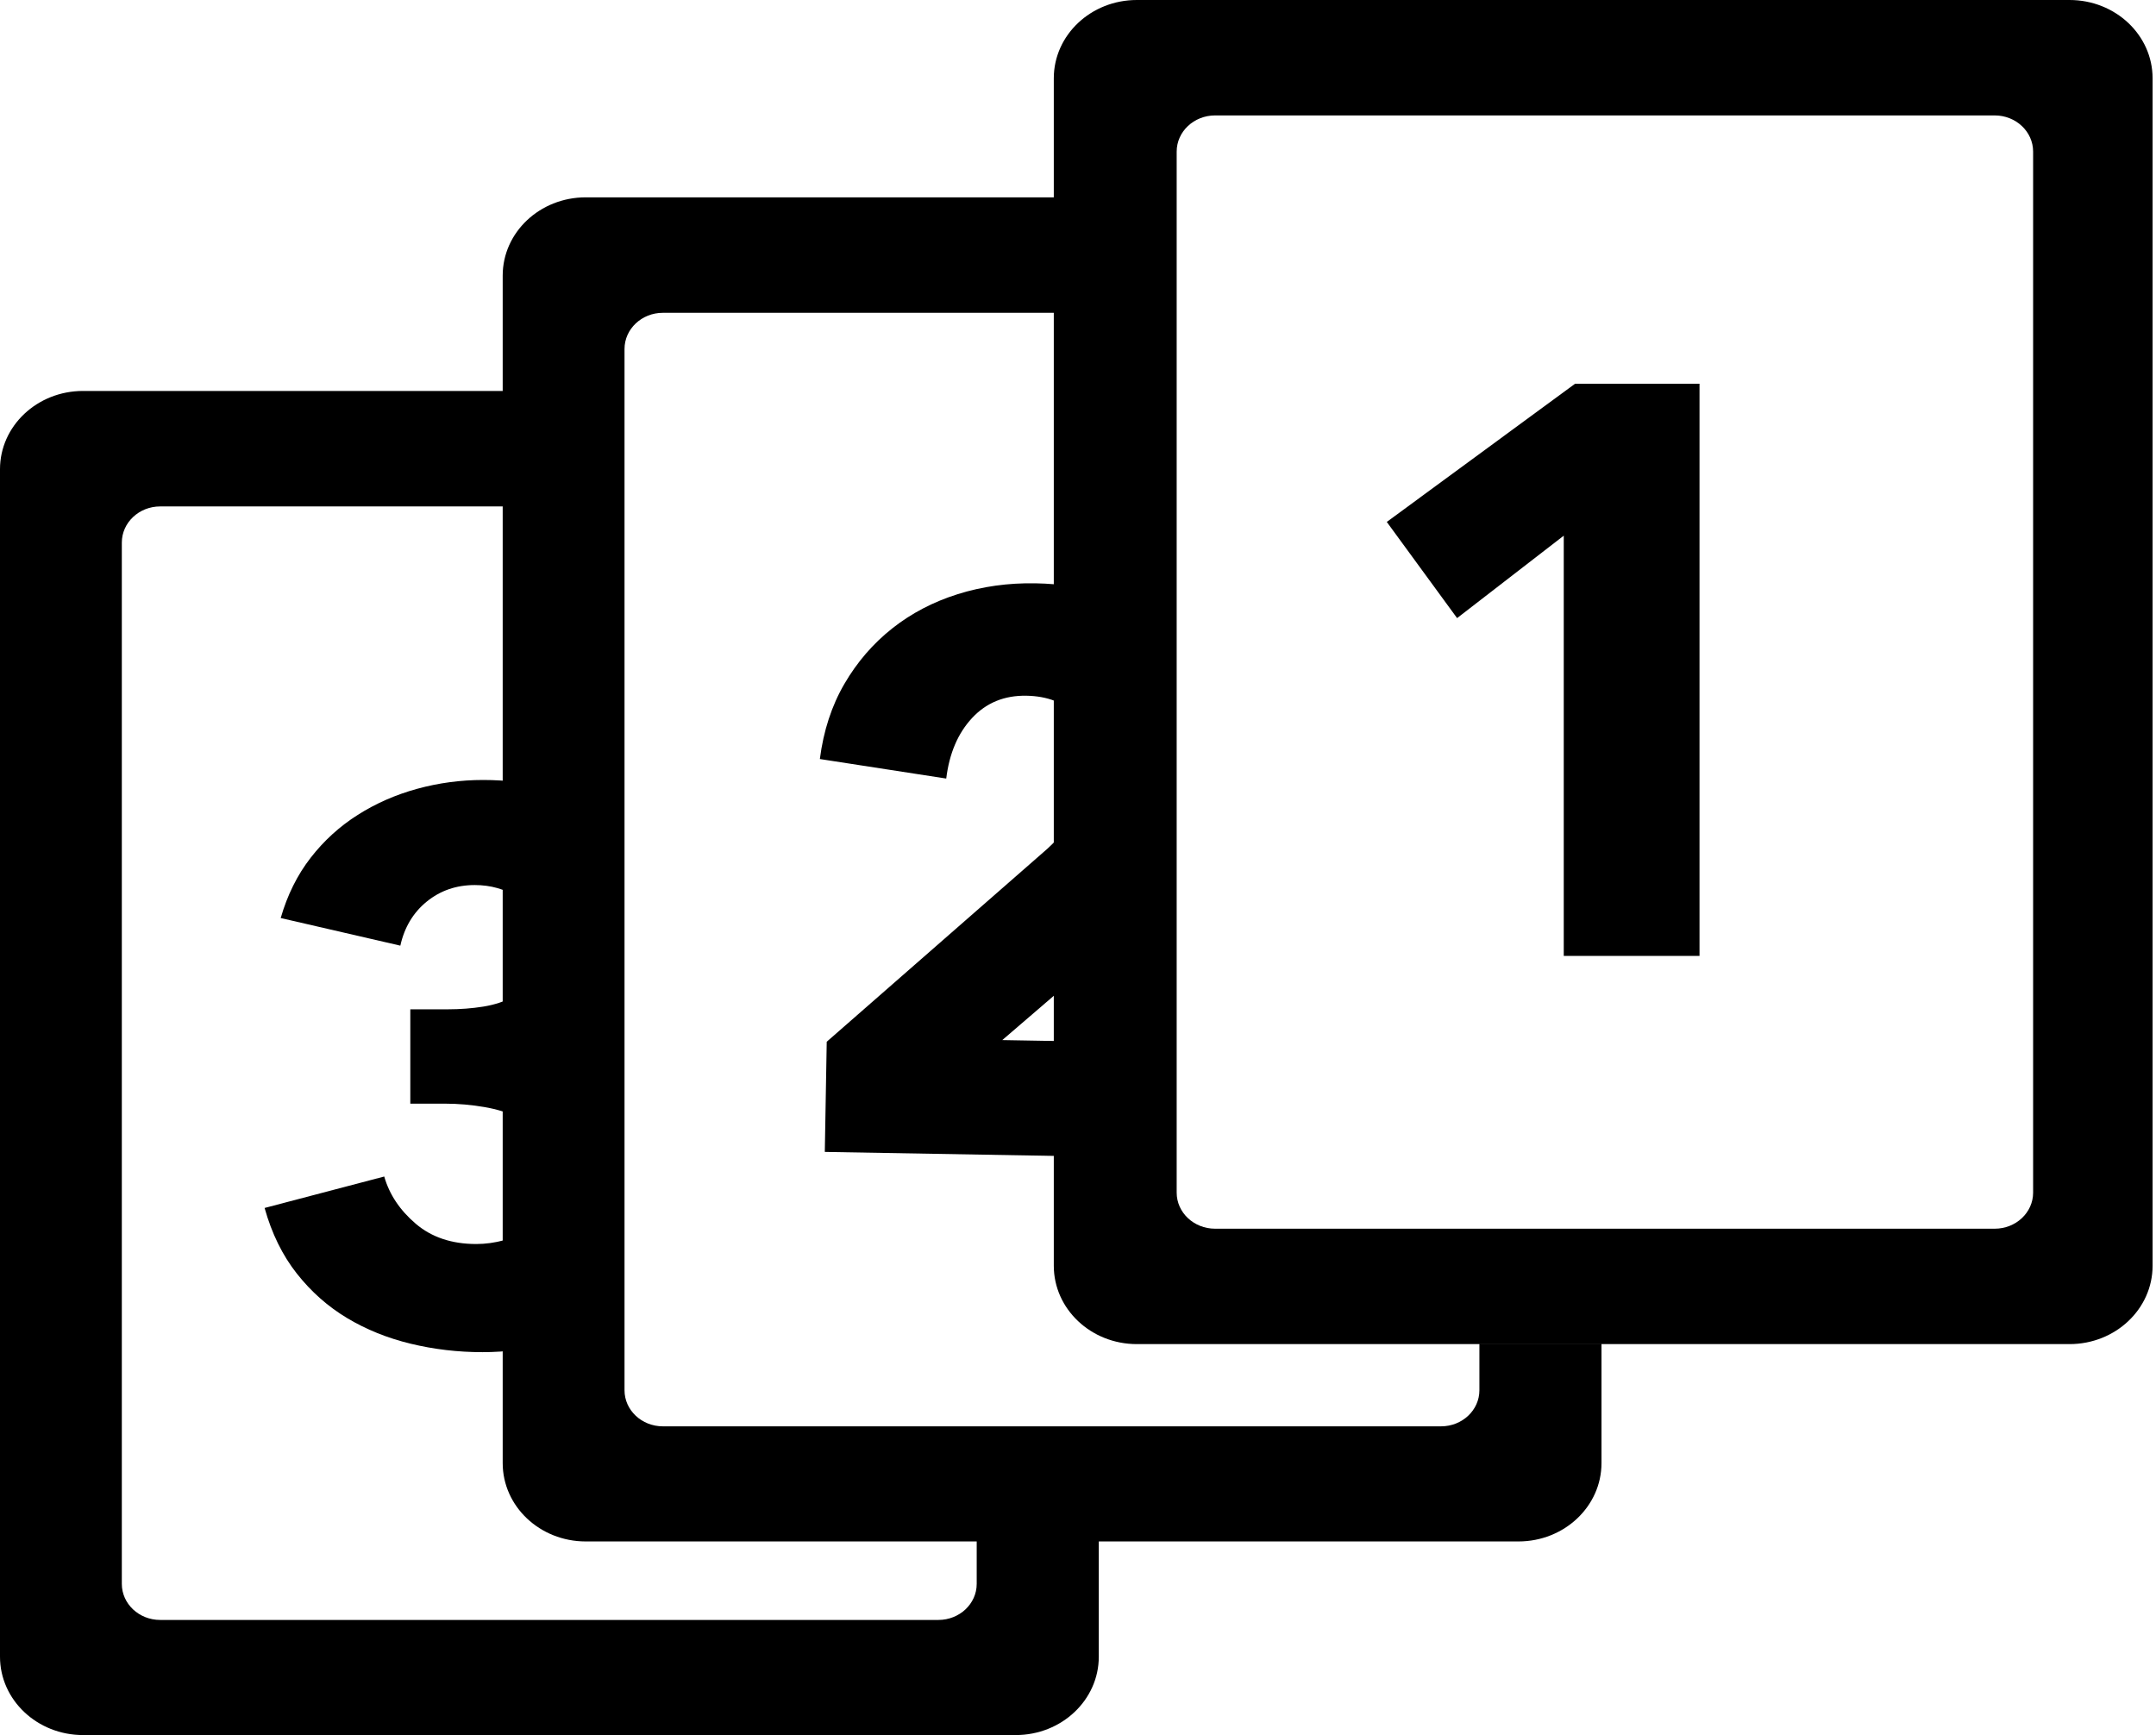 <?xml version="1.0" encoding="UTF-8" standalone="no"?>
<svg viewBox="0 0 579 466" version="1.1" xmlns="http://www.w3.org/2000/svg" xmlns:xlink="http://www.w3.org/1999/xlink">
    <g stroke="none" stroke-width="1" fill-rule="evenodd">
        <g>
            <path d="M315,168.306 C310.061,164.519 304.426,161.671 298.096,159.762 C291.647,157.817 284.972,156.785 278.069,156.664 C270.744,156.536 263.787,157.507 257.198,159.577 C250.61,161.646 244.743,164.715 239.6,168.783 C234.456,172.851 230.177,177.815 226.763,183.675 C223.349,189.535 221.153,196.262 220.175,203.856 L254.115,209.1 C254.937,202.349 257.251,196.928 261.057,192.836 C264.862,188.745 269.723,186.751 275.64,186.854 C281.275,186.952 285.754,188.687 289.077,192.057 C292.4,195.427 294.015,199.789 293.921,205.144 C293.843,209.652 292.644,213.719 290.327,217.343 C288.009,220.967 284.988,224.508 281.263,227.967 L222.02,279.787 L221.504,309.376 L315,311.008 L315,280.141 L269.164,279.341 L304.357,249.089 C307.792,246.048 311.122,242.97 314.347,239.855 C314.566,239.643 314.784,239.43 315,239.216 L315,168.306 Z" id="Combined-Shape"></path>
            <path d="M295.084,413.995 L407.785,413.995 C420.101,413.995 430.084,404.568 430.084,392.958 L430.084,361 L397.297,361 L397.297,373.392 C397.297,378.744 392.681,383.078 387.002,383.078 L178.011,383.078 C172.331,383.078 167.716,378.744 167.716,373.392 L167.716,93.732 C167.716,88.364 172.331,84.014 178.011,84.014 L283,84.014 L283,53 L157.299,53 C144.983,53 135,62.411 135,74.021 L135,105 L22.299,105 C9.983,105 9.09494702e-13,114.411 9.09494702e-13,126.021 L9.09494702e-13,444.958 C9.09494702e-13,456.568 9.983,465.995 22.299,465.995 L272.785,465.995 C285.101,465.995 295.084,456.568 295.084,444.958 L295.084,413.995 Z M262.297,413.995 L157.299,413.995 C144.983,413.995 135,404.568 135,392.958 L135,136.014 L43.011,136.014 C37.331,136.014 32.716,140.364 32.716,145.732 L32.716,425.392 C32.716,430.744 37.331,435.078 43.011,435.078 L252.002,435.078 C257.681,435.078 262.297,430.744 262.297,425.392 L262.297,413.995 Z M283,339.958 C283,351.568 292.983,360.995 305.299,360.995 L555.785,360.995 C568.101,360.995 578.084,351.568 578.084,339.958 L578.084,21.021 C578.084,9.411 568.101,0 555.785,0 L305.299,0 C292.983,0 283,9.411 283,21.021 L283,339.958 Z M326.314,330 C320.624,330 316,325.667 316,320.316 L316,40.716 C316,35.349 320.624,31 326.314,31 L535.686,31 C541.376,31 546,35.349 546,40.716 L546,320.316 C546,325.667 541.376,330 535.686,330 L326.314,330 Z" id="Combined-Shape"></path>
            <path d="M139,362.54 L139,331.78 C137.874,332.307 136.681,332.741 135.419,333.082 C132.879,333.769 130.373,334.112 127.902,334.112 C121.311,334.112 115.888,332.293 111.631,328.653 C107.375,325.014 104.56,320.791 103.187,315.984 L71.058,324.43 C72.98,331.297 75.864,337.168 79.708,342.043 C83.553,346.918 88.049,350.901 93.198,353.991 C98.347,357.081 104.045,359.381 110.293,360.892 C116.54,362.403 122.959,363.158 129.55,363.158 C132.723,363.158 135.873,362.952 139,362.54 Z M139,300.064 L139,267.021 C138.642,267.251 138.273,267.47 137.891,267.677 C135.488,268.982 132.776,269.875 129.756,270.355 C126.735,270.836 123.577,271.076 120.282,271.076 L110.19,271.076 L110.19,296.414 L119.458,296.414 C123.028,296.414 126.597,296.723 130.167,297.341 C133.426,297.905 136.37,298.813 139,300.064 Z M139,240.958 L139,210.061 C135.959,209.675 132.877,209.482 129.756,209.482 C123.714,209.482 117.81,210.272 112.043,211.851 C106.276,213.431 100.956,215.765 96.082,218.855 C91.207,221.945 86.985,225.791 83.415,230.391 C79.845,234.992 77.168,240.382 75.383,246.562 L107.512,253.978 C108.611,249.034 110.979,245.086 114.618,242.133 C118.256,239.181 122.547,237.704 127.49,237.704 C131.76,237.704 135.597,238.789 139,240.958 Z" id="Combined-Shape"></path>
            <polygon id="1" points="419.951 256.739 419.951 143.868 391.306 166.008 372.425 140.178 422.99 103.061 456.41 103.061 456.41 256.739"></polygon>
        </g>
    </g>
</svg>
